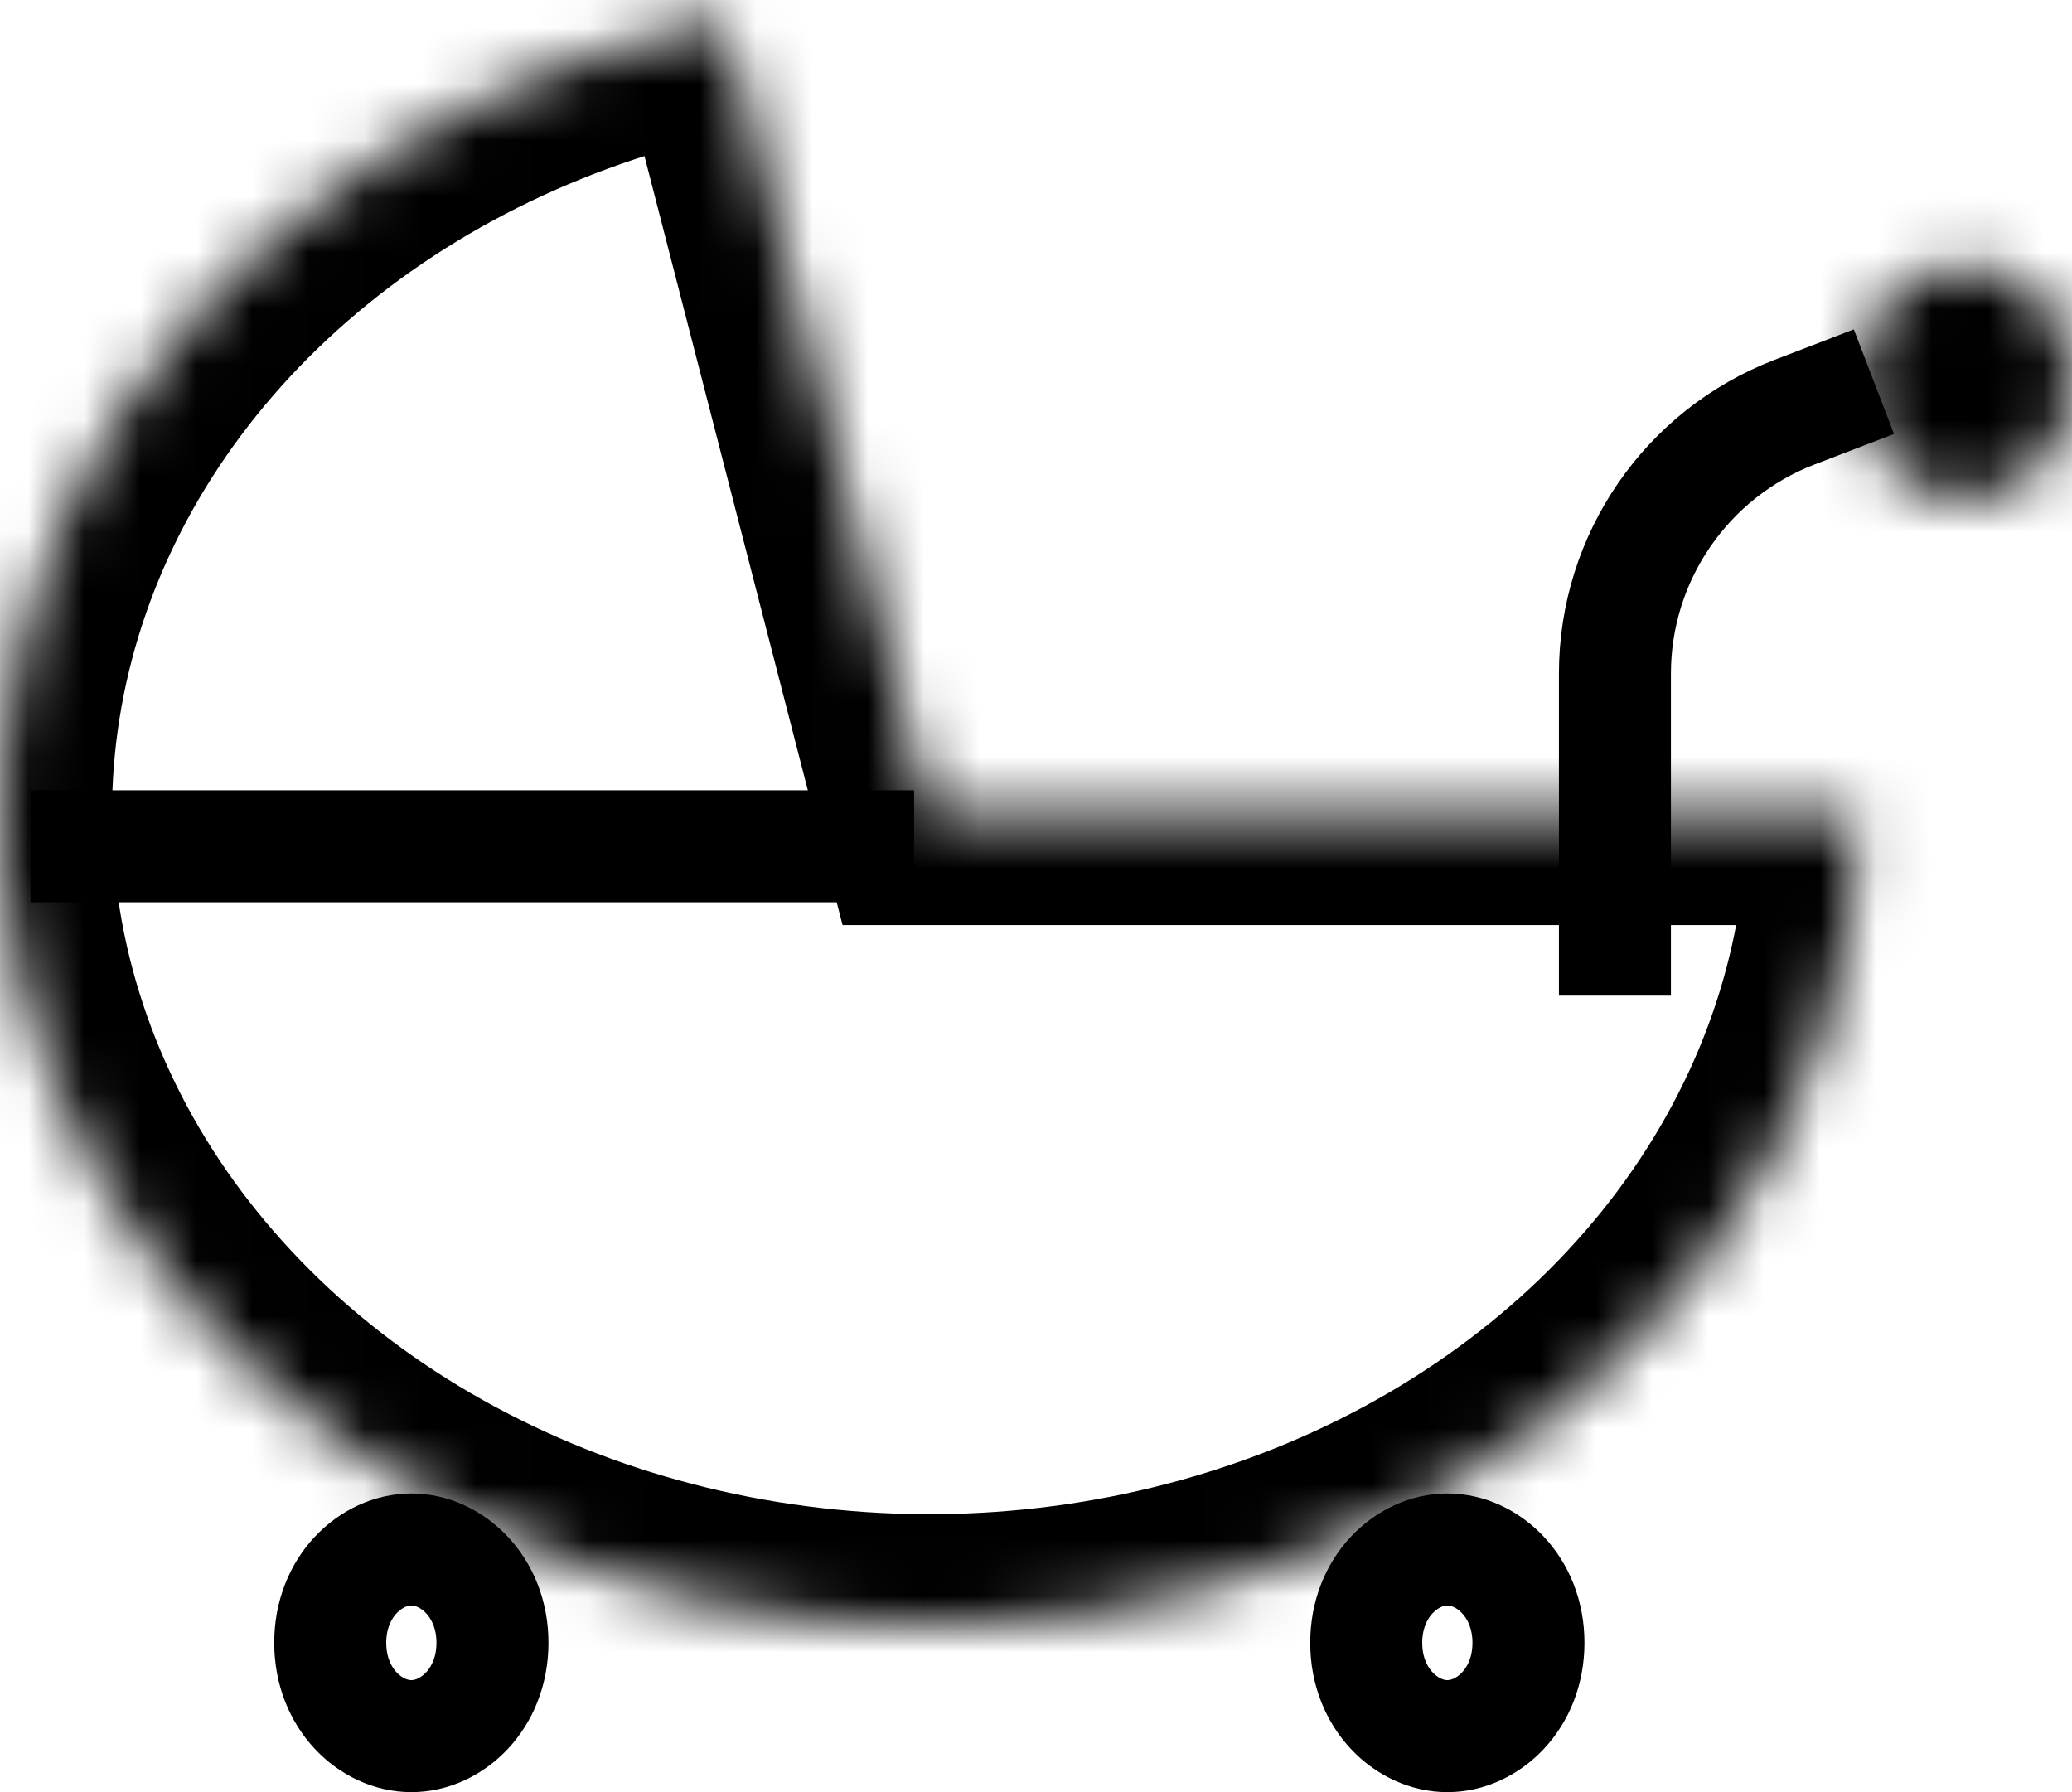 <svg width="37" height="32" viewBox="0 0 37 32" fill="none" xmlns="http://www.w3.org/2000/svg">
<mask id="path-1-inside-1_31_776" fill="white">
<path d="M33.191 14.518C33.191 17.253 32.308 19.932 30.645 22.247C28.981 24.562 26.603 26.419 23.786 27.604C20.969 28.788 17.826 29.253 14.721 28.944C11.615 28.635 8.672 27.565 6.231 25.857C3.79 24.149 1.949 21.873 0.922 19.29C-0.105 16.708 -0.278 13.924 0.424 11.259C1.125 8.594 2.673 6.157 4.889 4.228C7.104 2.299 9.897 0.957 12.947 0.355L16.596 14.518H33.191Z"/>
</mask>
<path d="M33.191 14.518C33.191 17.253 32.308 19.932 30.645 22.247C28.981 24.562 26.603 26.419 23.786 27.604C20.969 28.788 17.826 29.253 14.721 28.944C11.615 28.635 8.672 27.565 6.231 25.857C3.79 24.149 1.949 21.873 0.922 19.29C-0.105 16.708 -0.278 13.924 0.424 11.259C1.125 8.594 2.673 6.157 4.889 4.228C7.104 2.299 9.897 0.957 12.947 0.355L16.596 14.518H33.191Z" stroke="black" stroke-width="4" mask="url(#path-1-inside-1_31_776)"/>
<path d="M8.794 29.333C8.794 30.336 8.067 31 7.346 31C6.624 31 5.897 30.336 5.897 29.333C5.897 28.331 6.624 27.667 7.346 27.667C8.067 27.667 8.794 28.331 8.794 29.333Z" stroke="black" stroke-width="2"/>
<path d="M27.294 29.333C27.294 30.336 26.567 31 25.846 31C25.124 31 24.397 30.336 24.397 29.333C24.397 28.331 25.124 27.667 25.846 27.667C26.567 27.667 27.294 28.331 27.294 29.333Z" stroke="black" stroke-width="2"/>
<path d="M16.323 15.111L0.544 15.111" stroke="black" stroke-width="2"/>
<path d="M28.838 17.778V12.027C28.838 9.958 30.113 8.103 32.044 7.36L33.463 6.815" stroke="black" stroke-width="2"/>
<mask id="path-6-inside-2_31_776" fill="white">
<ellipse cx="35.096" cy="6.815" rx="1.904" ry="2.074"/>
</mask>
<path d="M35 6.815C35 6.889 34.973 6.924 34.969 6.929C34.968 6.93 34.976 6.92 35 6.909C35.026 6.897 35.06 6.889 35.096 6.889V10.889C37.409 10.889 39 8.901 39 6.815H35ZM35.096 6.889C35.131 6.889 35.165 6.897 35.191 6.909C35.215 6.92 35.224 6.93 35.222 6.929C35.218 6.924 35.191 6.889 35.191 6.815H31.191C31.191 8.901 32.782 10.889 35.096 10.889V6.889ZM35.191 6.815C35.191 6.74 35.218 6.705 35.222 6.701C35.224 6.699 35.215 6.709 35.191 6.72C35.165 6.732 35.131 6.741 35.096 6.741V2.741C32.782 2.741 31.191 4.729 31.191 6.815H35.191ZM35.096 6.741C35.06 6.741 35.026 6.732 35 6.72C34.976 6.709 34.968 6.699 34.969 6.701C34.973 6.705 35 6.74 35 6.815H39C39 4.729 37.409 2.741 35.096 2.741V6.741Z" fill="black" mask="url(#path-6-inside-2_31_776)"/>
</svg>
